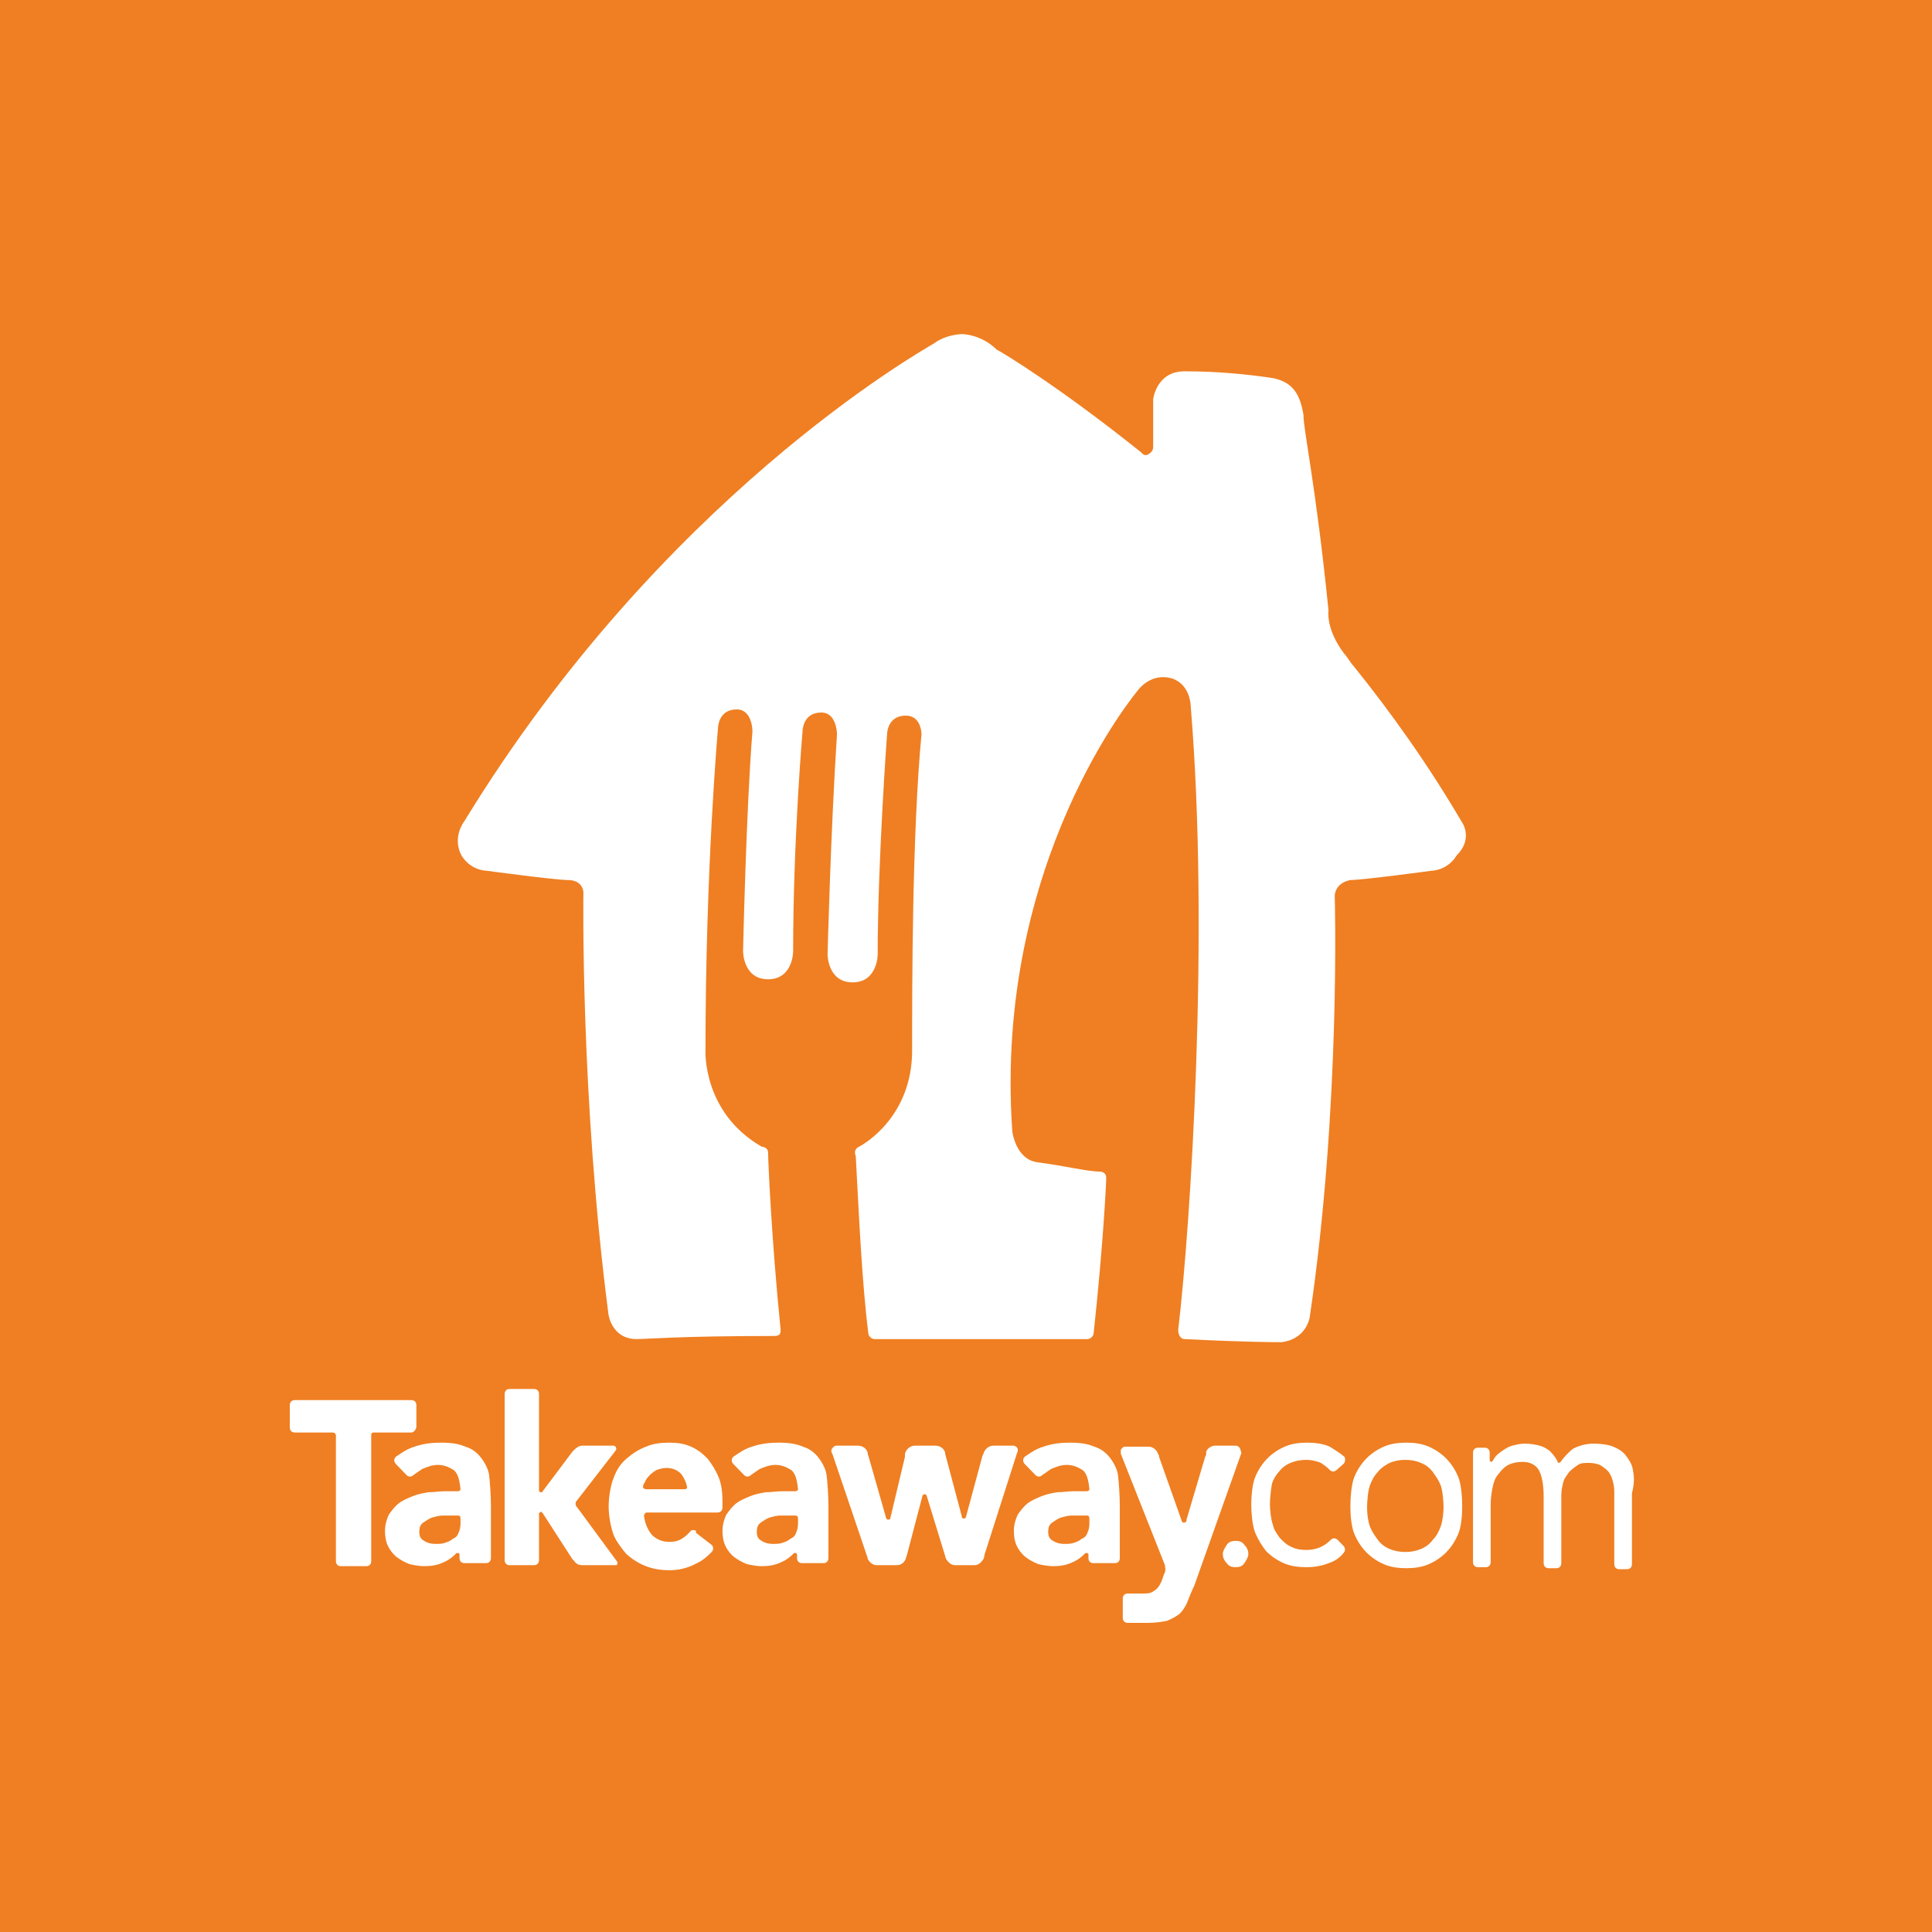 <svg width="100" height="100" viewBox="0 0 100 100" fill="none" xmlns="http://www.w3.org/2000/svg">
<rect width="100" height="100" fill="#EF7F22"/>
<path d="M21.551 73.884V72.731C21.551 72.574 21.449 72.469 21.297 72.469H15.254C15.102 72.469 15 72.574 15 72.731V73.884C15 74.042 15.102 74.146 15.254 74.146H17.234C17.285 74.146 17.387 74.199 17.387 74.304V80.803C17.387 80.96 17.488 81.065 17.641 81.065H18.961C19.113 81.065 19.215 80.96 19.215 80.803V74.251C19.215 74.199 19.266 74.146 19.317 74.146H21.297C21.398 74.146 21.5 74.042 21.551 73.884" fill="white"/>
<path d="M35.465 77.082H33.434C33.383 77.082 33.281 77.029 33.281 76.977C33.281 76.872 33.332 76.767 33.383 76.715C33.434 76.558 33.535 76.453 33.637 76.348C33.739 76.243 33.891 76.138 33.992 76.085C34.145 76.033 34.297 75.981 34.5 75.981C34.805 75.981 35.059 76.085 35.262 76.295C35.414 76.505 35.516 76.715 35.566 76.977C35.566 77.029 35.516 77.082 35.465 77.082V77.082ZM36.633 75.509C36.379 75.247 36.125 75.037 35.77 74.88C35.414 74.723 35.059 74.671 34.652 74.671C34.196 74.671 33.789 74.723 33.434 74.88C33.027 75.037 32.723 75.247 32.418 75.509C32.114 75.771 31.91 76.085 31.758 76.505C31.605 76.872 31.504 77.501 31.504 77.973C31.504 78.444 31.605 79.021 31.758 79.44C31.91 79.807 32.164 80.122 32.418 80.436C32.723 80.698 33.027 80.908 33.434 81.065C33.84 81.222 34.246 81.275 34.652 81.275C35.109 81.275 35.566 81.17 35.973 80.96C36.328 80.803 36.582 80.594 36.836 80.331C36.938 80.226 36.938 80.069 36.836 79.964L36.023 79.336V79.231C35.922 79.178 35.77 79.178 35.719 79.283C35.617 79.388 35.465 79.545 35.363 79.597C35.16 79.755 34.906 79.807 34.652 79.807C34.297 79.807 34.043 79.702 33.789 79.492C33.586 79.283 33.383 78.916 33.332 78.444C33.332 78.392 33.383 78.34 33.434 78.287H37.141C37.293 78.287 37.395 78.182 37.395 78.025V77.71C37.395 77.239 37.344 76.82 37.192 76.453C37.039 76.085 36.836 75.771 36.633 75.509V75.509ZM56.387 78.864C56.387 79.073 56.337 79.231 56.285 79.336C56.235 79.492 56.133 79.597 55.981 79.65C55.879 79.755 55.727 79.807 55.574 79.859C55.422 79.912 55.27 79.912 55.067 79.912C54.864 79.912 54.66 79.859 54.508 79.755C54.305 79.65 54.254 79.492 54.254 79.283C54.254 79.073 54.305 78.916 54.457 78.811C54.609 78.706 54.762 78.601 54.914 78.549C55.118 78.497 55.27 78.444 55.473 78.444H56.285C56.337 78.444 56.387 78.497 56.387 78.601V78.864ZM57.454 75.457C57.25 75.195 56.996 74.985 56.641 74.88C56.285 74.723 55.879 74.671 55.371 74.671C54.914 74.671 54.457 74.723 54.001 74.88C53.645 74.985 53.34 75.195 53.035 75.404C52.934 75.509 52.934 75.667 53.035 75.771L53.594 76.348C53.696 76.453 53.848 76.453 53.949 76.348L54.406 76.033C54.66 75.929 54.914 75.823 55.219 75.823C55.524 75.823 55.778 75.929 56.032 76.085C56.235 76.243 56.337 76.558 56.387 77.082C56.387 77.134 56.337 77.186 56.235 77.186H55.574C55.27 77.186 55.016 77.239 54.711 77.239C54.406 77.291 54.153 77.343 53.899 77.448C53.645 77.553 53.391 77.658 53.188 77.815C52.984 77.973 52.832 78.182 52.68 78.392C52.578 78.601 52.477 78.916 52.477 79.231C52.477 79.545 52.527 79.807 52.629 80.017C52.73 80.226 52.883 80.436 53.086 80.594C53.289 80.75 53.492 80.855 53.746 80.96C54.001 81.013 54.254 81.065 54.508 81.065C54.864 81.065 55.219 81.013 55.524 80.855C55.778 80.75 55.981 80.594 56.184 80.384H56.285L56.337 80.436V80.646C56.337 80.803 56.438 80.908 56.59 80.908H57.707C57.86 80.908 57.961 80.803 57.961 80.646V77.92C57.961 77.448 57.91 76.662 57.86 76.295C57.809 76.033 57.657 75.719 57.454 75.457V75.457ZM41.305 78.864C41.305 79.073 41.254 79.231 41.203 79.336C41.153 79.492 41.051 79.597 40.899 79.65C40.797 79.755 40.645 79.807 40.493 79.859C40.34 79.912 40.188 79.912 39.984 79.912C39.781 79.912 39.578 79.859 39.426 79.755C39.223 79.65 39.172 79.492 39.172 79.283C39.172 79.073 39.223 78.916 39.375 78.811C39.527 78.706 39.68 78.601 39.832 78.549C40.035 78.497 40.188 78.444 40.391 78.444H41.203C41.254 78.444 41.305 78.497 41.305 78.601V78.864ZM42.371 75.457C42.168 75.195 41.914 74.985 41.559 74.88C41.203 74.723 40.797 74.671 40.289 74.671C39.832 74.671 39.375 74.723 38.918 74.88C38.563 74.985 38.258 75.195 37.953 75.404C37.852 75.509 37.852 75.667 37.953 75.771L38.512 76.348C38.613 76.453 38.766 76.453 38.867 76.348L39.324 76.033C39.578 75.929 39.832 75.823 40.137 75.823C40.441 75.823 40.696 75.929 40.949 76.085C41.153 76.243 41.254 76.558 41.305 77.082C41.305 77.134 41.254 77.186 41.153 77.186H40.493C40.188 77.186 39.934 77.239 39.629 77.239C39.324 77.291 39.071 77.343 38.817 77.448C38.563 77.553 38.309 77.658 38.105 77.815C37.902 77.973 37.75 78.182 37.598 78.392C37.496 78.601 37.395 78.916 37.395 79.231C37.395 79.545 37.446 79.807 37.547 80.017C37.648 80.226 37.801 80.436 38.004 80.594C38.207 80.75 38.41 80.855 38.664 80.96C38.918 81.013 39.172 81.065 39.426 81.065C39.781 81.065 40.137 81.013 40.441 80.855C40.696 80.75 40.899 80.594 41.102 80.384H41.203L41.254 80.436V80.646C41.254 80.803 41.355 80.908 41.508 80.908H42.625C42.777 80.908 42.879 80.803 42.879 80.646V77.92C42.879 77.448 42.828 76.662 42.777 76.295C42.727 76.033 42.574 75.719 42.371 75.457V75.457ZM23.836 78.864C23.836 79.073 23.785 79.231 23.734 79.336C23.683 79.492 23.582 79.597 23.43 79.65C23.328 79.755 23.176 79.807 23.023 79.859C22.871 79.912 22.719 79.912 22.516 79.912C22.312 79.912 22.109 79.859 21.957 79.755C21.754 79.65 21.703 79.492 21.703 79.283C21.703 79.073 21.754 78.916 21.906 78.811C22.059 78.706 22.211 78.601 22.363 78.549C22.566 78.497 22.719 78.444 22.922 78.444H23.734C23.785 78.444 23.836 78.497 23.836 78.601V78.864ZM24.902 75.457C24.699 75.195 24.445 74.985 24.09 74.88C23.734 74.723 23.328 74.671 22.82 74.671C22.363 74.671 21.906 74.723 21.449 74.88C21.094 74.985 20.789 75.195 20.485 75.404C20.383 75.509 20.383 75.667 20.485 75.771L21.043 76.348C21.145 76.453 21.297 76.453 21.398 76.348L21.855 76.033C22.109 75.929 22.363 75.823 22.668 75.823C22.973 75.823 23.227 75.929 23.48 76.085C23.683 76.243 23.785 76.558 23.836 77.082C23.836 77.134 23.785 77.186 23.683 77.186H23.023C22.719 77.186 22.465 77.239 22.16 77.239C21.855 77.291 21.602 77.343 21.348 77.448C21.094 77.553 20.84 77.658 20.637 77.815C20.434 77.973 20.281 78.182 20.129 78.392C20.027 78.601 19.926 78.916 19.926 79.231C19.926 79.545 19.977 79.807 20.078 80.017C20.18 80.226 20.332 80.436 20.535 80.594C20.738 80.75 20.941 80.855 21.195 80.96C21.449 81.013 21.703 81.065 21.957 81.065C22.312 81.065 22.668 81.013 22.973 80.855C23.227 80.75 23.43 80.594 23.633 80.384H23.734L23.785 80.436V80.646C23.785 80.803 23.887 80.908 24.039 80.908H25.156C25.309 80.908 25.41 80.803 25.41 80.646V77.92C25.41 77.448 25.359 76.662 25.309 76.295C25.258 76.033 25.105 75.719 24.902 75.457" fill="white"/>
<path d="M84.52 76.085C84.469 75.771 84.317 75.562 84.165 75.352C84.013 75.142 83.758 74.985 83.505 74.88C83.251 74.775 82.895 74.723 82.489 74.723C82.083 74.723 81.727 74.828 81.423 74.985C81.219 75.142 81.016 75.352 80.813 75.614C80.813 75.614 80.813 75.667 80.762 75.667L80.712 75.719C80.661 75.719 80.661 75.719 80.61 75.667V75.614C80.559 75.562 80.559 75.509 80.509 75.457C80.457 75.352 80.305 75.195 80.204 75.09C80.052 74.985 79.899 74.88 79.696 74.828C79.493 74.775 79.239 74.723 78.934 74.723C78.68 74.723 78.477 74.775 78.274 74.828C78.071 74.88 77.919 74.985 77.766 75.09C77.614 75.195 77.461 75.299 77.36 75.457C77.309 75.509 77.309 75.562 77.258 75.614L77.208 75.667C77.157 75.667 77.106 75.614 77.106 75.614V75.195C77.106 75.037 77.004 74.933 76.852 74.933H76.497C76.344 74.933 76.243 75.037 76.243 75.195V80.855C76.243 81.013 76.344 81.117 76.497 81.117H76.903C77.055 81.117 77.157 81.013 77.157 80.855V77.868C77.157 77.553 77.208 77.239 77.258 76.977C77.309 76.715 77.411 76.453 77.563 76.295C77.716 76.085 77.868 75.928 78.071 75.823C78.274 75.719 78.528 75.667 78.833 75.667C79.188 75.667 79.493 75.823 79.645 76.085C79.798 76.348 79.899 76.82 79.899 77.448V80.908C79.899 81.065 80.001 81.17 80.153 81.17H80.559C80.712 81.17 80.813 81.065 80.813 80.908V77.396C80.813 77.134 80.864 76.924 80.915 76.715C80.966 76.505 81.118 76.348 81.219 76.19C81.372 76.033 81.524 75.928 81.676 75.823C81.829 75.719 82.032 75.719 82.235 75.719C82.489 75.719 82.743 75.771 82.895 75.876C83.048 75.981 83.2 76.085 83.302 76.243C83.403 76.4 83.454 76.557 83.505 76.767C83.555 76.977 83.555 77.134 83.555 77.343V80.96C83.555 81.117 83.657 81.222 83.81 81.222H84.215C84.368 81.222 84.469 81.117 84.469 80.96V77.291C84.622 76.715 84.571 76.348 84.52 76.085V76.085ZM66.188 76.19C66.341 75.981 66.544 75.823 66.797 75.719C67.052 75.614 67.305 75.562 67.61 75.562C67.864 75.562 68.118 75.614 68.371 75.719C68.524 75.823 68.677 75.928 68.829 76.085C68.93 76.19 69.083 76.19 69.184 76.085L69.54 75.771C69.641 75.667 69.641 75.509 69.59 75.404C69.337 75.195 69.083 75.037 68.829 74.88C68.473 74.723 68.067 74.671 67.661 74.671C67.254 74.671 66.848 74.723 66.493 74.88C66.137 75.037 65.833 75.247 65.579 75.509C65.325 75.771 65.122 76.085 64.969 76.453C64.817 76.82 64.766 77.448 64.766 77.868C64.766 78.287 64.817 78.968 64.969 79.335C65.122 79.702 65.325 80.017 65.528 80.279C65.782 80.54 66.087 80.75 66.442 80.908C66.797 81.065 67.204 81.117 67.61 81.117C68.016 81.117 68.371 81.065 68.778 80.908C69.083 80.803 69.337 80.645 69.54 80.384C69.641 80.279 69.641 80.122 69.54 80.017L69.235 79.702C69.133 79.597 68.981 79.597 68.88 79.702C68.575 80.017 68.169 80.226 67.61 80.226C67.305 80.226 67.052 80.174 66.848 80.069C66.594 79.964 66.442 79.807 66.239 79.597C66.087 79.388 65.934 79.178 65.883 78.916C65.782 78.654 65.731 78.13 65.731 77.868C65.731 77.553 65.782 77.082 65.833 76.82C65.883 76.61 66.035 76.348 66.188 76.19V76.19ZM74.567 79.021C74.465 79.283 74.364 79.492 74.161 79.702C74.008 79.912 73.805 80.069 73.551 80.174C73.298 80.279 73.043 80.331 72.739 80.331C72.434 80.331 72.181 80.279 71.926 80.174C71.672 80.069 71.469 79.912 71.317 79.702C71.165 79.492 71.012 79.283 70.911 79.021C70.809 78.759 70.759 78.339 70.759 78.025C70.759 77.71 70.809 77.134 70.911 76.872C71.012 76.61 71.114 76.4 71.317 76.19C71.469 75.981 71.723 75.823 71.926 75.719C72.181 75.614 72.434 75.562 72.739 75.562C73.043 75.562 73.298 75.614 73.551 75.719C73.805 75.823 74.008 75.981 74.161 76.19C74.313 76.4 74.465 76.61 74.567 76.872C74.668 77.134 74.719 77.71 74.719 78.025C74.719 78.287 74.668 78.759 74.567 79.021ZM74.872 75.509C74.618 75.247 74.313 75.037 73.958 74.88C73.602 74.723 73.196 74.671 72.79 74.671C72.383 74.671 71.977 74.723 71.622 74.88C71.266 75.037 70.962 75.247 70.708 75.509C70.454 75.771 70.25 76.085 70.098 76.453C69.946 76.82 69.895 77.553 69.895 77.972C69.895 78.444 69.946 79.021 70.098 79.388C70.25 79.755 70.454 80.069 70.708 80.331C70.962 80.593 71.266 80.803 71.622 80.96C71.977 81.117 72.383 81.17 72.79 81.17C73.196 81.17 73.602 81.117 73.958 80.96C74.313 80.803 74.618 80.593 74.872 80.331C75.126 80.069 75.329 79.755 75.481 79.388C75.633 79.021 75.684 78.444 75.684 77.972C75.684 77.501 75.633 76.82 75.481 76.453C75.329 76.085 75.126 75.771 74.872 75.509V75.509ZM63.954 79.755C63.751 79.755 63.598 79.807 63.496 79.964C63.395 80.122 63.293 80.279 63.293 80.436C63.293 80.593 63.344 80.75 63.496 80.908C63.598 81.065 63.751 81.117 63.954 81.117C64.157 81.117 64.309 81.065 64.41 80.908C64.512 80.75 64.614 80.593 64.614 80.436C64.614 80.279 64.563 80.122 64.41 79.964C64.309 79.807 64.157 79.755 63.954 79.755ZM64.208 75.037C64.208 74.985 64.208 74.985 64.208 75.037C64.157 74.88 64.055 74.828 63.954 74.828H62.887C62.684 74.828 62.481 74.985 62.431 75.142V75.299L62.379 75.404L61.414 78.654V78.706C61.414 78.759 61.364 78.811 61.262 78.811C61.212 78.811 61.161 78.759 61.161 78.706L59.993 75.404V75.352L59.891 75.142C59.79 74.985 59.637 74.88 59.434 74.88H58.216C58.114 74.88 58.063 74.985 58.012 75.037V75.247L60.297 81.013C60.297 81.117 60.348 81.222 60.297 81.379L60.247 81.484C60.196 81.641 60.145 81.799 60.094 81.903C60.044 82.008 59.993 82.113 59.891 82.218C59.79 82.323 59.688 82.375 59.586 82.428C59.485 82.48 59.282 82.48 59.13 82.48H58.368C58.216 82.48 58.114 82.585 58.114 82.742V83.738C58.114 83.895 58.216 84 58.368 84H59.383C59.79 84 60.145 83.948 60.399 83.895C60.653 83.791 60.856 83.686 61.059 83.528C61.212 83.371 61.364 83.161 61.465 82.899C61.567 82.637 61.669 82.375 61.821 82.061L64.258 75.195C64.208 75.09 64.208 75.037 64.208 75.037V75.037ZM52.629 75.247C52.68 75.142 52.68 75.09 52.68 75.09V75.037C52.68 74.933 52.579 74.828 52.426 74.828H51.41C51.157 74.828 50.953 75.037 50.903 75.247L50.852 75.352L49.989 78.549C49.989 78.549 49.938 78.601 49.887 78.601C49.836 78.601 49.785 78.549 49.785 78.549V78.497L48.922 75.247V75.195C48.871 74.985 48.668 74.828 48.414 74.828H47.348C47.094 74.828 46.891 75.037 46.84 75.247V75.404L46.078 78.601C46.078 78.654 46.028 78.654 45.977 78.654C45.926 78.654 45.926 78.654 45.875 78.601L44.961 75.404L44.911 75.247V75.195C44.86 74.985 44.656 74.828 44.403 74.828H43.286C43.184 74.828 43.083 74.933 43.032 75.037V75.09C43.032 75.142 43.032 75.195 43.083 75.247L44.911 80.645V80.698C45.012 80.855 45.164 81.013 45.368 81.013H46.434C46.637 81.013 46.84 80.855 46.891 80.645L46.942 80.488L47.754 77.396C47.754 77.396 47.805 77.343 47.856 77.343C47.907 77.343 47.907 77.343 47.957 77.396L48.922 80.54C48.922 80.593 48.973 80.698 48.973 80.698C49.075 80.855 49.227 81.013 49.43 81.013H50.446C50.649 81.013 50.801 80.855 50.903 80.698C50.903 80.698 50.953 80.593 50.953 80.488L52.629 75.247V75.247ZM29.879 78.025L29.828 77.972C29.778 77.868 29.778 77.763 29.828 77.71L31.86 75.09C31.911 75.037 31.911 74.933 31.86 74.88C31.86 74.88 31.809 74.828 31.758 74.828H30.133C29.981 74.828 29.828 74.933 29.727 75.037L29.625 75.142L28.051 77.239H27.95C27.95 77.239 27.95 77.186 27.899 77.186V72.155C27.899 71.997 27.797 71.893 27.645 71.893H26.375C26.223 71.893 26.121 71.997 26.121 72.155V80.75C26.121 80.908 26.223 81.013 26.375 81.013H27.645C27.797 81.013 27.899 80.908 27.899 80.75V78.339C27.899 78.339 27.899 78.287 27.95 78.287C28 78.234 28.051 78.234 28.051 78.287L28.102 78.339L29.625 80.698L29.727 80.803C29.828 80.96 29.981 81.013 30.133 81.013H31.911C31.961 80.96 31.961 80.908 31.961 80.855L29.879 78.025" fill="white"/>
<path d="M75.73 42.659C73.947 39.609 72.002 36.88 70.058 34.471C69.896 34.31 69.734 33.989 69.572 33.829C68.6 32.544 68.762 31.581 68.762 31.581C68.114 25.159 67.466 22.27 67.466 21.467C67.303 20.504 66.98 19.701 65.683 19.54C64.549 19.38 63.091 19.219 61.308 19.219C59.85 19.219 59.688 20.664 59.688 20.664V23.072C59.688 23.233 59.688 23.393 59.364 23.554C59.202 23.554 59.202 23.554 59.04 23.393C54.826 20.022 51.91 18.256 51.586 18.095C50.776 17.293 49.803 17.293 49.803 17.293C49.803 17.293 48.993 17.293 48.345 17.774C47.535 18.256 34.248 25.802 24.039 42.499C24.039 42.499 23.391 43.301 23.877 44.265C24.363 45.068 25.174 45.068 25.174 45.068C25.174 45.068 28.738 45.55 29.386 45.55C30.197 45.55 30.197 46.192 30.197 46.192C30.197 46.192 30.035 56.788 31.493 68.026C31.493 68.026 31.655 69.311 32.952 69.311C33.438 69.311 35.22 69.15 40.081 69.15C40.405 69.15 40.405 68.99 40.405 68.829C39.919 64.012 39.757 59.999 39.757 59.677C39.757 59.356 39.433 59.356 39.433 59.356C36.354 57.59 36.516 54.379 36.516 54.379C36.516 44.907 37.164 37.682 37.164 37.682C37.164 37.682 37.164 36.719 38.136 36.719C38.947 36.719 38.947 37.843 38.947 37.843C38.623 41.857 38.461 49.242 38.461 49.242C38.461 49.242 38.461 50.687 39.757 50.687C41.053 50.687 41.053 49.242 41.053 49.242C41.053 43.462 41.54 37.843 41.54 37.843C41.54 37.843 41.54 36.88 42.511 36.88C43.322 36.88 43.322 38.004 43.322 38.004C42.998 42.98 42.835 49.403 42.835 49.403C42.835 49.403 42.835 50.847 44.132 50.847C45.429 50.847 45.429 49.403 45.429 49.403C45.429 44.586 45.914 38.004 45.914 38.004C45.914 38.004 45.914 37.04 46.887 37.04C47.697 37.04 47.697 38.004 47.697 38.004C47.211 43.141 47.211 51.008 47.211 54.379C47.211 57.752 44.78 59.197 44.456 59.356C44.132 59.517 44.294 59.839 44.294 59.839C44.456 62.889 44.618 66.421 44.942 68.99C44.942 69.15 45.104 69.311 45.266 69.311H56.285C56.447 69.311 56.609 69.15 56.609 68.99C57.095 64.494 57.257 61.283 57.257 60.962C57.257 60.641 56.933 60.641 56.933 60.641C56.285 60.641 54.989 60.32 53.692 60.16C52.558 59.999 52.396 58.554 52.396 58.554C51.424 44.586 58.878 35.756 58.878 35.756C58.878 35.756 59.525 34.792 60.66 35.114C61.632 35.434 61.632 36.559 61.632 36.559C62.604 48.279 61.632 63.37 60.984 68.829C60.984 69.15 61.146 69.311 61.308 69.311C64.549 69.471 66.007 69.471 66.331 69.471C67.628 69.311 67.79 68.187 67.79 68.187C69.41 57.27 69.086 46.352 69.086 46.352C69.086 46.352 69.086 45.71 69.896 45.55C70.544 45.55 74.109 45.068 74.109 45.068C74.109 45.068 74.919 45.068 75.405 44.265C76.216 43.462 75.73 42.659 75.73 42.659" fill="white"/>
</svg>
